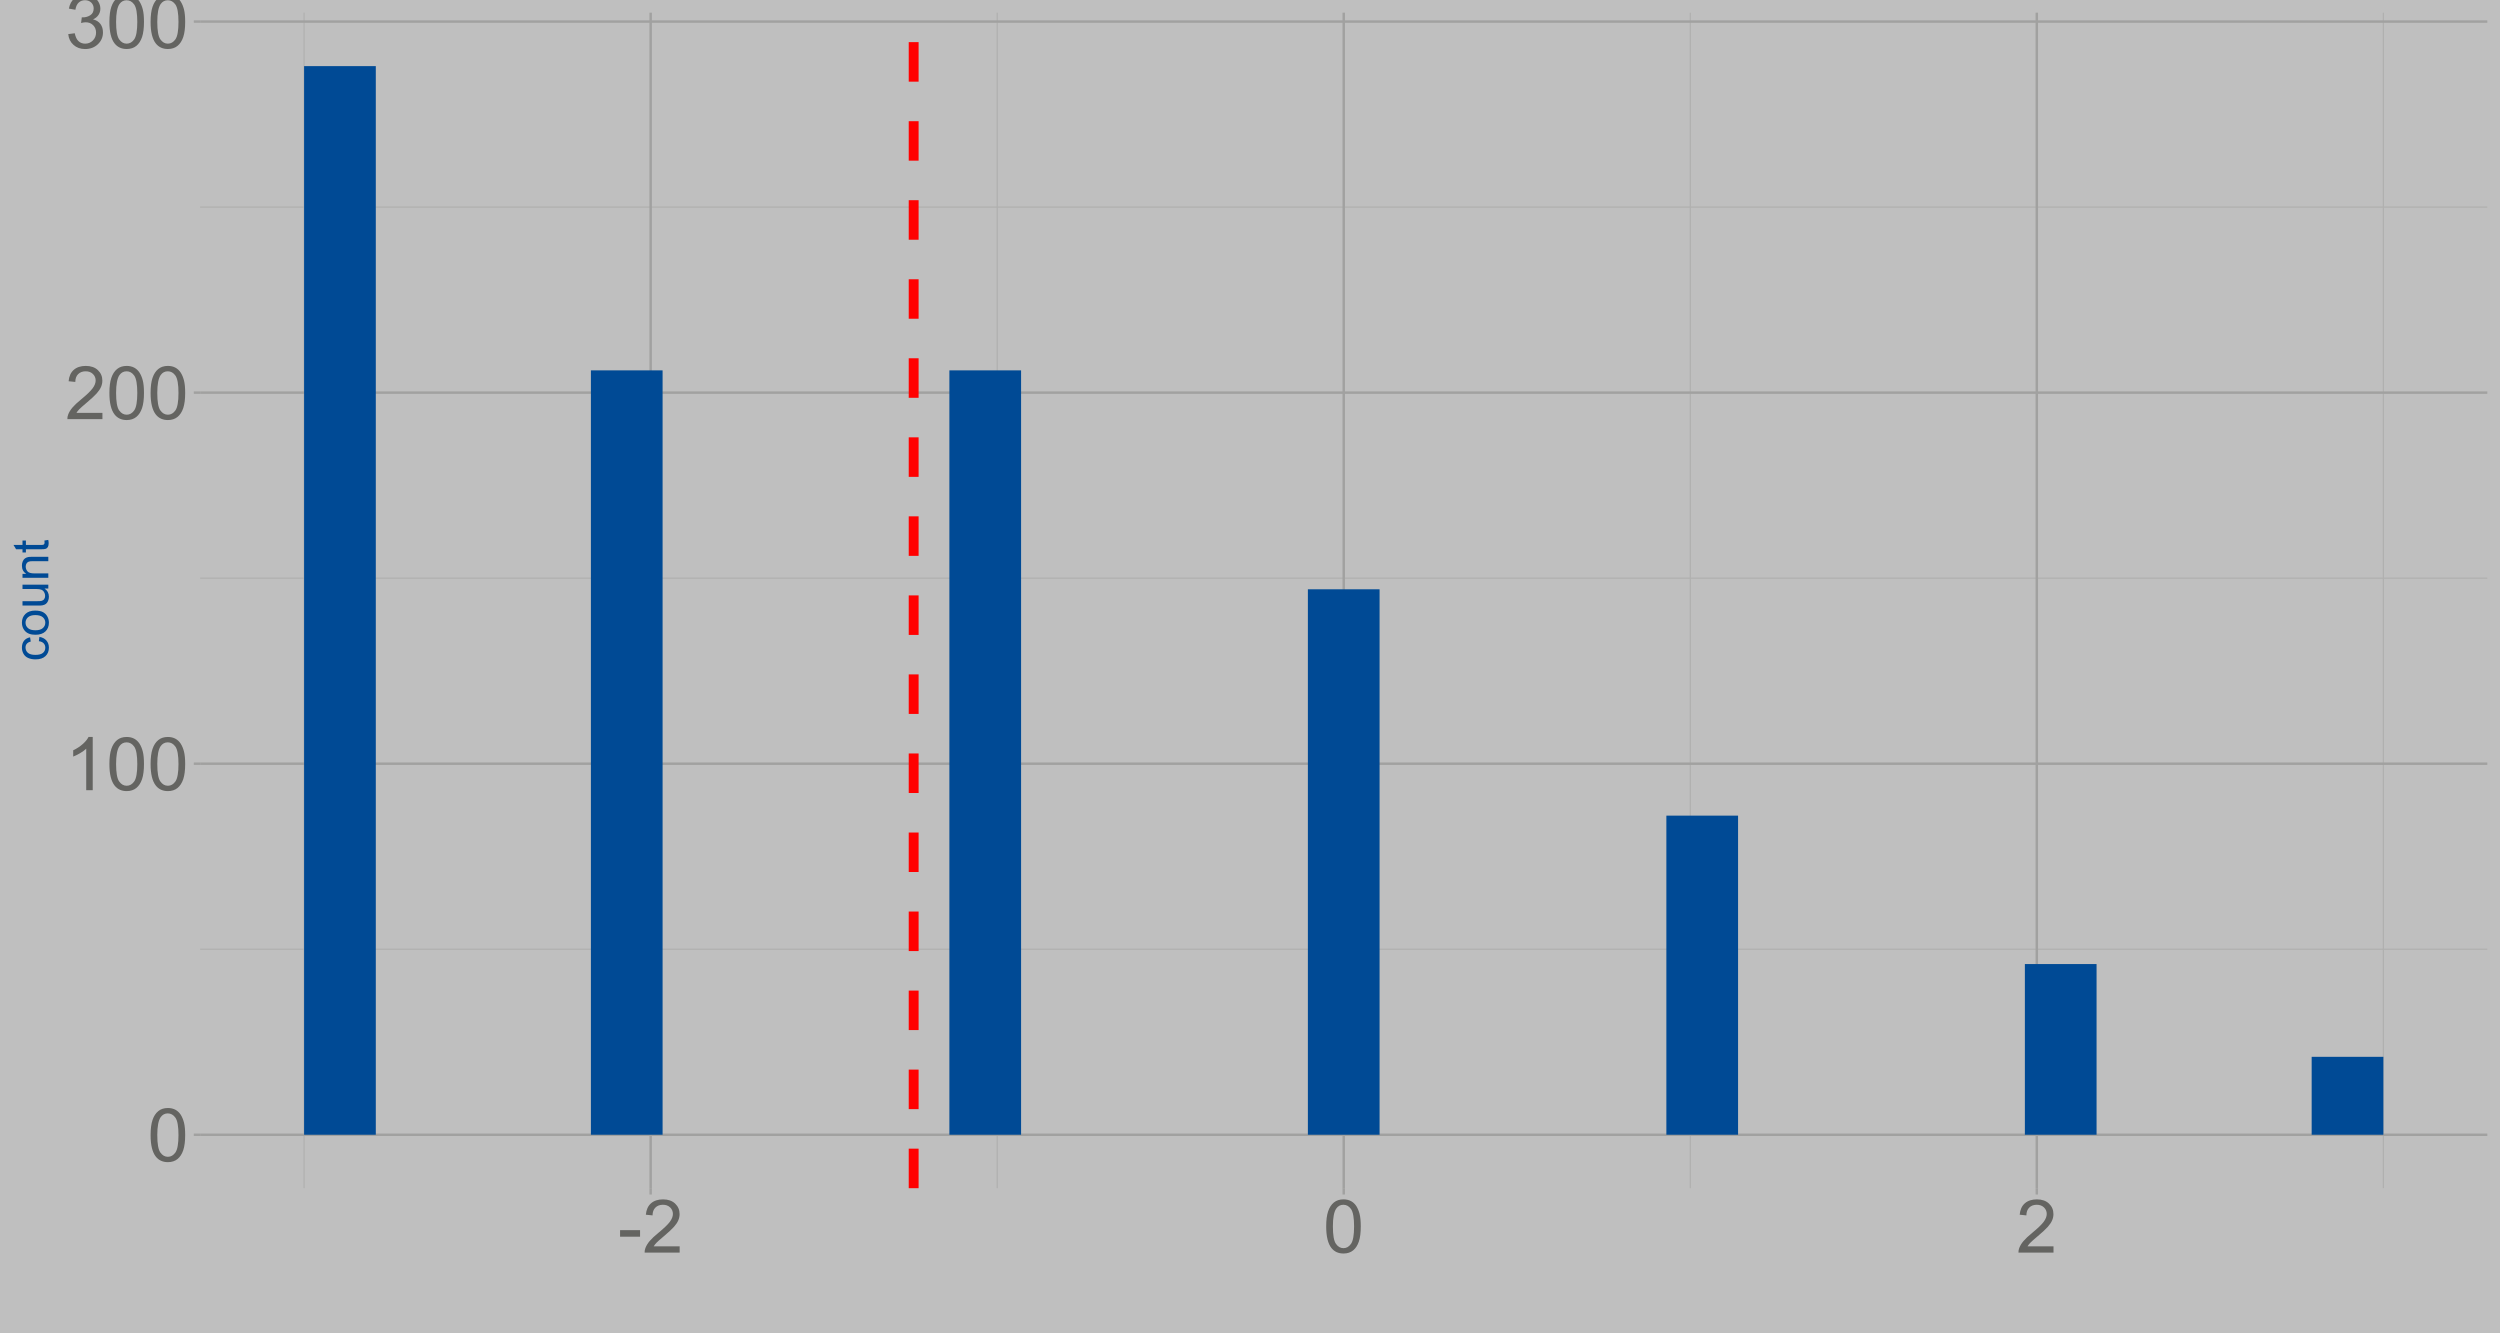 <?xml version="1.0" encoding="UTF-8"?>
<svg xmlns="http://www.w3.org/2000/svg" xmlns:xlink="http://www.w3.org/1999/xlink" width="1080pt" height="576pt" viewBox="0 0 1080 576" version="1.1">
<defs>
<g>
<symbol overflow="visible" id="glyph0-0">
<path style="stroke:none;" d="M 4 0 L 4 -20 L 20 -20 L 20 0 Z M 4.5 -0.5 L 19.5 -0.5 L 19.5 -19.5 L 4.5 -19.5 Z M 4.5 -0.5 "/>
</symbol>
<symbol overflow="visible" id="glyph0-1">
<path style="stroke:none;" d="M 1.328 -11.297 C 1.324 -14.004 1.602 -16.184 2.164 -17.836 C 2.719 -19.484 3.547 -20.758 4.648 -21.656 C 5.742 -22.551 7.125 -22.996 8.797 -23 C 10.023 -22.996 11.102 -22.75 12.031 -22.258 C 12.953 -21.762 13.719 -21.047 14.328 -20.117 C 14.93 -19.18 15.406 -18.047 15.75 -16.711 C 16.094 -15.371 16.266 -13.566 16.266 -11.297 C 16.266 -8.609 15.988 -6.438 15.438 -4.789 C 14.883 -3.133 14.059 -1.859 12.961 -0.961 C 11.859 -0.062 10.469 0.387 8.797 0.391 C 6.586 0.387 4.852 -0.402 3.594 -1.984 C 2.078 -3.887 1.324 -6.992 1.328 -11.297 Z M 4.219 -11.297 C 4.219 -7.535 4.656 -5.031 5.539 -3.789 C 6.414 -2.543 7.5 -1.922 8.797 -1.922 C 10.086 -1.922 11.172 -2.547 12.055 -3.797 C 12.93 -5.047 13.371 -7.547 13.375 -11.297 C 13.371 -15.066 12.93 -17.57 12.055 -18.812 C 11.172 -20.051 10.078 -20.672 8.766 -20.672 C 7.473 -20.672 6.441 -20.125 5.672 -19.031 C 4.703 -17.633 4.219 -15.055 4.219 -11.297 Z M 4.219 -11.297 "/>
</symbol>
<symbol overflow="visible" id="glyph0-2">
<path style="stroke:none;" d="M 11.922 0 L 9.109 0 L 9.109 -17.922 C 8.43 -17.273 7.543 -16.629 6.445 -15.984 C 5.344 -15.336 4.355 -14.852 3.484 -14.531 L 3.484 -17.25 C 5.055 -17.988 6.43 -18.883 7.609 -19.938 C 8.785 -20.988 9.617 -22.008 10.109 -23 L 11.922 -23 Z M 11.922 0 "/>
</symbol>
<symbol overflow="visible" id="glyph0-3">
<path style="stroke:none;" d="M 16.109 -2.703 L 16.109 0 L 0.969 0 C 0.945 -0.676 1.055 -1.324 1.297 -1.953 C 1.68 -2.98 2.297 -3.996 3.148 -5 C 3.992 -5.996 5.219 -7.152 6.828 -8.469 C 9.312 -10.508 10.996 -12.125 11.875 -13.32 C 12.746 -14.508 13.184 -15.637 13.188 -16.703 C 13.184 -17.816 12.785 -18.758 11.992 -19.523 C 11.191 -20.289 10.152 -20.672 8.875 -20.672 C 7.52 -20.672 6.438 -20.266 5.625 -19.453 C 4.812 -18.641 4.398 -17.516 4.391 -16.078 L 1.5 -16.375 C 1.695 -18.527 2.438 -20.172 3.734 -21.305 C 5.023 -22.434 6.758 -22.996 8.938 -23 C 11.133 -22.996 12.875 -22.387 14.156 -21.172 C 15.438 -19.949 16.078 -18.441 16.078 -16.641 C 16.078 -15.723 15.891 -14.82 15.516 -13.938 C 15.141 -13.051 14.516 -12.117 13.648 -11.141 C 12.773 -10.156 11.328 -8.812 9.312 -7.109 C 7.621 -5.688 6.539 -4.727 6.062 -4.227 C 5.582 -3.719 5.188 -3.211 4.875 -2.703 Z M 16.109 -2.703 "/>
</symbol>
<symbol overflow="visible" id="glyph0-4">
<path style="stroke:none;" d="M 1.344 -6.047 L 4.156 -6.422 C 4.477 -4.828 5.027 -3.68 5.805 -2.977 C 6.578 -2.273 7.523 -1.922 8.641 -1.922 C 9.961 -1.922 11.078 -2.379 11.992 -3.297 C 12.902 -4.211 13.359 -5.348 13.359 -6.703 C 13.359 -7.992 12.938 -9.055 12.094 -9.898 C 11.25 -10.734 10.176 -11.156 8.875 -11.156 C 8.34 -11.156 7.68 -11.051 6.891 -10.844 L 7.203 -13.312 C 7.387 -13.289 7.539 -13.277 7.656 -13.281 C 8.852 -13.277 9.93 -13.59 10.891 -14.219 C 11.848 -14.84 12.328 -15.805 12.328 -17.109 C 12.328 -18.141 11.977 -18.992 11.281 -19.672 C 10.578 -20.344 9.68 -20.684 8.578 -20.688 C 7.484 -20.684 6.57 -20.34 5.844 -19.656 C 5.109 -18.965 4.641 -17.934 4.438 -16.562 L 1.625 -17.062 C 1.965 -18.945 2.746 -20.406 3.969 -21.445 C 5.184 -22.48 6.699 -22.996 8.516 -23 C 9.762 -22.996 10.914 -22.73 11.969 -22.195 C 13.02 -21.656 13.824 -20.922 14.383 -20 C 14.938 -19.07 15.215 -18.086 15.219 -17.047 C 15.215 -16.055 14.949 -15.156 14.422 -14.344 C 13.887 -13.531 13.102 -12.883 12.062 -12.406 C 13.414 -12.09 14.465 -11.441 15.219 -10.461 C 15.965 -9.473 16.34 -8.242 16.344 -6.766 C 16.34 -4.762 15.613 -3.066 14.156 -1.68 C 12.695 -0.289 10.852 0.402 8.625 0.406 C 6.613 0.402 4.941 -0.191 3.617 -1.391 C 2.285 -2.586 1.527 -4.141 1.344 -6.047 Z M 1.344 -6.047 "/>
</symbol>
<symbol overflow="visible" id="glyph0-5">
<path style="stroke:none;" d="M 1.016 -6.875 L 1.016 -9.703 L 9.656 -9.703 L 9.656 -6.875 Z M 1.016 -6.875 "/>
</symbol>
<symbol overflow="visible" id="glyph1-0">
<path style="stroke:none;" d="M 0 -2.688 L -13.441 -2.688 L -13.441 -13.441 L 0 -13.441 Z M -0.336 -3.023 L -0.336 -13.105 L -13.105 -13.105 L -13.105 -3.023 Z M -0.336 -3.023 "/>
</symbol>
<symbol overflow="visible" id="glyph1-1">
<path style="stroke:none;" d="M -4.086 -8.695 L -3.844 -10.551 C -2.562 -10.344 -1.559 -9.824 -0.832 -8.992 C -0.109 -8.152 0.25 -7.125 0.254 -5.91 C 0.25 -4.383 -0.246 -3.156 -1.242 -2.23 C -2.242 -1.301 -3.672 -0.836 -5.535 -0.84 C -6.734 -0.836 -7.785 -1.035 -8.691 -1.438 C -9.59 -1.832 -10.27 -2.441 -10.723 -3.258 C -11.176 -4.074 -11.402 -4.961 -11.402 -5.922 C -11.402 -7.129 -11.094 -8.117 -10.484 -8.891 C -9.867 -9.656 -9 -10.152 -7.875 -10.375 L -7.59 -8.535 C -8.336 -8.359 -8.902 -8.051 -9.281 -7.605 C -9.656 -7.16 -9.844 -6.621 -9.848 -5.996 C -9.844 -5.039 -9.504 -4.266 -8.824 -3.672 C -8.141 -3.074 -7.059 -2.777 -5.586 -2.781 C -4.086 -2.777 -3 -3.062 -2.32 -3.641 C -1.641 -4.211 -1.301 -4.961 -1.301 -5.891 C -1.301 -6.629 -1.527 -7.25 -1.984 -7.75 C -2.438 -8.246 -3.137 -8.562 -4.086 -8.695 Z M -4.086 -8.695 "/>
</symbol>
<symbol overflow="visible" id="glyph1-2">
<path style="stroke:none;" d="M -5.574 -0.715 C -7.637 -0.715 -9.168 -1.289 -10.164 -2.438 C -10.988 -3.395 -11.402 -4.562 -11.402 -5.941 C -11.402 -7.473 -10.898 -8.723 -9.895 -9.699 C -8.891 -10.668 -7.504 -11.156 -5.734 -11.16 C -4.297 -11.156 -3.168 -10.941 -2.348 -10.516 C -1.523 -10.082 -0.883 -9.457 -0.43 -8.637 C 0.027 -7.812 0.25 -6.914 0.254 -5.941 C 0.25 -4.379 -0.246 -3.117 -1.246 -2.156 C -2.246 -1.195 -3.688 -0.715 -5.574 -0.715 Z M -5.574 -2.656 C -4.145 -2.652 -3.078 -2.965 -2.367 -3.59 C -1.656 -4.211 -1.301 -4.996 -1.301 -5.941 C -1.301 -6.879 -1.656 -7.66 -2.371 -8.285 C -3.086 -8.906 -4.176 -9.215 -5.637 -9.219 C -7.016 -9.215 -8.059 -8.902 -8.773 -8.277 C -9.48 -7.648 -9.836 -6.871 -9.84 -5.941 C -9.836 -4.996 -9.484 -4.211 -8.777 -3.59 C -8.07 -2.965 -7 -2.652 -5.574 -2.656 Z M -5.574 -2.656 "/>
</symbol>
<symbol overflow="visible" id="glyph1-3">
<path style="stroke:none;" d="M 0 -8.727 L -1.637 -8.727 C -0.375 -7.852 0.25 -6.672 0.254 -5.188 C 0.25 -4.523 0.129 -3.91 -0.125 -3.344 C -0.375 -2.77 -0.691 -2.348 -1.074 -2.074 C -1.453 -1.797 -1.922 -1.602 -2.477 -1.492 C -2.848 -1.41 -3.438 -1.371 -4.242 -1.375 L -11.152 -1.375 L -11.152 -3.266 L -4.965 -3.266 C -3.973 -3.262 -3.309 -3.301 -2.973 -3.383 C -2.473 -3.496 -2.082 -3.75 -1.801 -4.137 C -1.512 -4.52 -1.371 -4.996 -1.375 -5.566 C -1.371 -6.129 -1.516 -6.66 -1.809 -7.16 C -2.098 -7.656 -2.492 -8.008 -2.996 -8.215 C -3.496 -8.422 -4.223 -8.523 -5.176 -8.527 L -11.152 -8.527 L -11.152 -10.414 L 0 -10.414 Z M 0 -8.727 "/>
</symbol>
<symbol overflow="visible" id="glyph1-4">
<path style="stroke:none;" d="M 0 -1.418 L -11.152 -1.418 L -11.152 -3.117 L -9.566 -3.117 C -10.789 -3.938 -11.402 -5.121 -11.402 -6.668 C -11.402 -7.34 -11.281 -7.957 -11.039 -8.52 C -10.797 -9.082 -10.48 -9.504 -10.09 -9.785 C -9.699 -10.066 -9.234 -10.262 -8.695 -10.375 C -8.344 -10.441 -7.73 -10.477 -6.855 -10.48 L 0 -10.48 L 0 -8.59 L -6.781 -8.59 C -7.547 -8.59 -8.125 -8.516 -8.508 -8.367 C -8.891 -8.219 -9.195 -7.957 -9.422 -7.586 C -9.648 -7.207 -9.762 -6.77 -9.766 -6.27 C -9.762 -5.465 -9.504 -4.77 -8.996 -4.184 C -8.48 -3.598 -7.512 -3.305 -6.09 -3.309 L 0 -3.309 Z M 0 -1.418 "/>
</symbol>
<symbol overflow="visible" id="glyph1-5">
<path style="stroke:none;" d="M -1.691 -5.543 L -0.02 -5.816 C 0.094 -5.281 0.145 -4.805 0.148 -4.391 C 0.145 -3.699 0.039 -3.168 -0.176 -2.793 C -0.395 -2.414 -0.68 -2.148 -1.035 -1.996 C -1.387 -1.84 -2.129 -1.762 -3.266 -1.766 L -9.68 -1.766 L -9.68 -0.379 L -11.152 -0.379 L -11.152 -1.766 L -13.914 -1.766 L -15.047 -3.645 L -11.152 -3.645 L -11.152 -5.543 L -9.68 -5.543 L -9.68 -3.645 L -3.16 -3.645 C -2.617 -3.645 -2.273 -3.676 -2.121 -3.742 C -1.965 -3.809 -1.84 -3.918 -1.754 -4.066 C -1.66 -4.215 -1.617 -4.43 -1.617 -4.715 C -1.617 -4.922 -1.641 -5.199 -1.691 -5.543 Z M -1.691 -5.543 "/>
</symbol>
</g>
<clipPath id="clip1">
  <path d="M 86.461 5.48 L 1074.523 5.48 L 1074.523 513.293 L 86.461 513.293 Z M 86.461 5.48 "/>
</clipPath>
<clipPath id="clip2">
  <path d="M 86.461 409 L 1074.523 409 L 1074.523 411 L 86.461 411 Z M 86.461 409 "/>
</clipPath>
<clipPath id="clip3">
  <path d="M 86.461 249 L 1074.523 249 L 1074.523 251 L 86.461 251 Z M 86.461 249 "/>
</clipPath>
<clipPath id="clip4">
  <path d="M 86.461 89 L 1074.523 89 L 1074.523 90 L 86.461 90 Z M 86.461 89 "/>
</clipPath>
<clipPath id="clip5">
  <path d="M 131 5.48 L 132 5.48 L 132 513.293 L 131 513.293 Z M 131 5.48 "/>
</clipPath>
<clipPath id="clip6">
  <path d="M 430 5.48 L 432 5.48 L 432 513.293 L 430 513.293 Z M 430 5.48 "/>
</clipPath>
<clipPath id="clip7">
  <path d="M 729 5.48 L 731 5.48 L 731 513.293 L 729 513.293 Z M 729 5.48 "/>
</clipPath>
<clipPath id="clip8">
  <path d="M 1029 5.48 L 1030 5.48 L 1030 513.293 L 1029 513.293 Z M 1029 5.48 "/>
</clipPath>
<clipPath id="clip9">
  <path d="M 86.461 489 L 1074.523 489 L 1074.523 491 L 86.461 491 Z M 86.461 489 "/>
</clipPath>
<clipPath id="clip10">
  <path d="M 86.461 329 L 1074.523 329 L 1074.523 331 L 86.461 331 Z M 86.461 329 "/>
</clipPath>
<clipPath id="clip11">
  <path d="M 86.461 169 L 1074.523 169 L 1074.523 171 L 86.461 171 Z M 86.461 169 "/>
</clipPath>
<clipPath id="clip12">
  <path d="M 86.461 8 L 1074.523 8 L 1074.523 10 L 86.461 10 Z M 86.461 8 "/>
</clipPath>
<clipPath id="clip13">
  <path d="M 280 5.48 L 282 5.48 L 282 513.293 L 280 513.293 Z M 280 5.48 "/>
</clipPath>
<clipPath id="clip14">
  <path d="M 579 5.48 L 582 5.48 L 582 513.293 L 579 513.293 Z M 579 5.48 "/>
</clipPath>
<clipPath id="clip15">
  <path d="M 879 5.48 L 881 5.48 L 881 513.293 L 879 513.293 Z M 879 5.48 "/>
</clipPath>
<clipPath id="clip16">
  <path d="M 392 5.48 L 397 5.48 L 397 513.293 L 392 513.293 Z M 392 5.48 "/>
</clipPath>
</defs>
<g id="surface14">
<rect x="0" y="0" width="1080" height="576" style="fill:rgb(100%,100%,100%);fill-opacity:1;stroke:none;"/>
<rect x="0" y="0" width="1080" height="576" style="fill:rgb(74.902%,74.902%,74.902%);fill-opacity:1;stroke:none;"/>
<path style="fill:none;stroke-width:1.067;stroke-linecap:round;stroke-linejoin:round;stroke:rgb(74.902%,74.902%,74.902%);stroke-opacity:1;stroke-miterlimit:10;" d="M 0 576 L 1080 576 L 1080 0 L 0 0 Z M 0 576 "/>
<g clip-path="url(#clip1)" clip-rule="nonzero">
<path style="fill-rule:nonzero;fill:rgb(74.902%,74.902%,74.902%);fill-opacity:1;stroke-width:1.067;stroke-linecap:round;stroke-linejoin:round;stroke:rgb(74.902%,74.902%,74.902%);stroke-opacity:1;stroke-miterlimit:10;" d="M 86.461 513.289 L 1074.523 513.289 L 1074.523 5.477 L 86.461 5.477 Z M 86.461 513.289 "/>
</g>
<g clip-path="url(#clip2)" clip-rule="nonzero">
<path style="fill:none;stroke-width:0.533;stroke-linecap:butt;stroke-linejoin:round;stroke:rgb(69.02%,69.02%,68.627%);stroke-opacity:1;stroke-miterlimit:10;" d="M 86.461 410.062 L 1074.52 410.062 "/>
</g>
<g clip-path="url(#clip3)" clip-rule="nonzero">
<path style="fill:none;stroke-width:0.533;stroke-linecap:butt;stroke-linejoin:round;stroke:rgb(69.02%,69.02%,68.627%);stroke-opacity:1;stroke-miterlimit:10;" d="M 86.461 249.766 L 1074.52 249.766 "/>
</g>
<g clip-path="url(#clip4)" clip-rule="nonzero">
<path style="fill:none;stroke-width:0.533;stroke-linecap:butt;stroke-linejoin:round;stroke:rgb(69.02%,69.02%,68.627%);stroke-opacity:1;stroke-miterlimit:10;" d="M 86.461 89.473 L 1074.52 89.473 "/>
</g>
<g clip-path="url(#clip5)" clip-rule="nonzero">
<path style="fill:none;stroke-width:0.533;stroke-linecap:butt;stroke-linejoin:round;stroke:rgb(69.02%,69.02%,68.627%);stroke-opacity:1;stroke-miterlimit:10;" d="M 131.371 513.289 L 131.371 5.48 "/>
</g>
<g clip-path="url(#clip6)" clip-rule="nonzero">
<path style="fill:none;stroke-width:0.533;stroke-linecap:butt;stroke-linejoin:round;stroke:rgb(69.02%,69.02%,68.627%);stroke-opacity:1;stroke-miterlimit:10;" d="M 430.785 513.289 L 430.785 5.48 "/>
</g>
<g clip-path="url(#clip7)" clip-rule="nonzero">
<path style="fill:none;stroke-width:0.533;stroke-linecap:butt;stroke-linejoin:round;stroke:rgb(69.02%,69.02%,68.627%);stroke-opacity:1;stroke-miterlimit:10;" d="M 730.195 513.289 L 730.195 5.48 "/>
</g>
<g clip-path="url(#clip8)" clip-rule="nonzero">
<path style="fill:none;stroke-width:0.533;stroke-linecap:butt;stroke-linejoin:round;stroke:rgb(69.02%,69.02%,68.627%);stroke-opacity:1;stroke-miterlimit:10;" d="M 1029.609 513.289 L 1029.609 5.48 "/>
</g>
<g clip-path="url(#clip9)" clip-rule="nonzero">
<path style="fill:none;stroke-width:1.067;stroke-linecap:butt;stroke-linejoin:round;stroke:rgb(63.137%,63.137%,62.745%);stroke-opacity:1;stroke-miterlimit:10;" d="M 86.461 490.207 L 1074.52 490.207 "/>
</g>
<g clip-path="url(#clip10)" clip-rule="nonzero">
<path style="fill:none;stroke-width:1.067;stroke-linecap:butt;stroke-linejoin:round;stroke:rgb(63.137%,63.137%,62.745%);stroke-opacity:1;stroke-miterlimit:10;" d="M 86.461 329.914 L 1074.52 329.914 "/>
</g>
<g clip-path="url(#clip11)" clip-rule="nonzero">
<path style="fill:none;stroke-width:1.067;stroke-linecap:butt;stroke-linejoin:round;stroke:rgb(63.137%,63.137%,62.745%);stroke-opacity:1;stroke-miterlimit:10;" d="M 86.461 169.621 L 1074.52 169.621 "/>
</g>
<g clip-path="url(#clip12)" clip-rule="nonzero">
<path style="fill:none;stroke-width:1.067;stroke-linecap:butt;stroke-linejoin:round;stroke:rgb(63.137%,63.137%,62.745%);stroke-opacity:1;stroke-miterlimit:10;" d="M 86.461 9.328 L 1074.52 9.328 "/>
</g>
<g clip-path="url(#clip13)" clip-rule="nonzero">
<path style="fill:none;stroke-width:1.067;stroke-linecap:butt;stroke-linejoin:round;stroke:rgb(63.137%,63.137%,62.745%);stroke-opacity:1;stroke-miterlimit:10;" d="M 281.078 513.289 L 281.078 5.48 "/>
</g>
<g clip-path="url(#clip14)" clip-rule="nonzero">
<path style="fill:none;stroke-width:1.067;stroke-linecap:butt;stroke-linejoin:round;stroke:rgb(63.137%,63.137%,62.745%);stroke-opacity:1;stroke-miterlimit:10;" d="M 580.488 513.289 L 580.488 5.48 "/>
</g>
<g clip-path="url(#clip15)" clip-rule="nonzero">
<path style="fill:none;stroke-width:1.067;stroke-linecap:butt;stroke-linejoin:round;stroke:rgb(63.137%,63.137%,62.745%);stroke-opacity:1;stroke-miterlimit:10;" d="M 879.902 513.289 L 879.902 5.48 "/>
</g>
<path style=" stroke:none;fill-rule:nonzero;fill:rgb(0%,29.02%,58.431%);fill-opacity:1;" d="M 131.371 490.207 L 162.344 490.207 L 162.344 28.562 L 131.371 28.562 Z M 131.371 490.207 "/>
<path style=" stroke:none;fill-rule:nonzero;fill:rgb(0%,29.02%,58.431%);fill-opacity:1;" d="M 255.266 490.207 L 286.238 490.207 L 286.238 160 L 255.266 160 Z M 255.266 490.207 "/>
<path style=" stroke:none;fill-rule:nonzero;fill:rgb(0%,29.02%,58.431%);fill-opacity:1;" d="M 410.137 490.207 L 441.109 490.207 L 441.109 160 L 410.137 160 Z M 410.137 490.207 "/>
<path style=" stroke:none;fill-rule:nonzero;fill:rgb(0%,29.02%,58.431%);fill-opacity:1;" d="M 565.004 490.207 L 595.977 490.207 L 595.977 254.574 L 565.004 254.574 Z M 565.004 490.207 "/>
<path style=" stroke:none;fill-rule:nonzero;fill:rgb(0%,29.02%,58.431%);fill-opacity:1;" d="M 719.871 490.207 L 750.844 490.207 L 750.844 352.355 L 719.871 352.355 Z M 719.871 490.207 "/>
<path style=" stroke:none;fill-rule:nonzero;fill:rgb(0%,29.02%,58.431%);fill-opacity:1;" d="M 874.742 490.207 L 905.715 490.207 L 905.715 416.473 L 874.742 416.473 Z M 874.742 490.207 "/>
<path style=" stroke:none;fill-rule:nonzero;fill:rgb(0%,29.02%,58.431%);fill-opacity:1;" d="M 998.637 490.207 L 1029.609 490.207 L 1029.609 456.547 L 998.637 456.547 Z M 998.637 490.207 "/>
<g clip-path="url(#clip16)" clip-rule="nonzero">
<path style="fill:none;stroke-width:4.268;stroke-linecap:butt;stroke-linejoin:round;stroke:rgb(100%,0%,0%);stroke-opacity:1;stroke-dasharray:17.072,17.072;stroke-miterlimit:10;" d="M 394.703 513.289 L 394.703 5.48 "/>
</g>
<g style="fill:rgb(39.216%,39.216%,38.039%);fill-opacity:1;">
  <use xlink:href="#glyph0-1" x="63.73" y="501.66"/>
</g>
<g style="fill:rgb(39.216%,39.216%,38.039%);fill-opacity:1;">
  <use xlink:href="#glyph0-2" x="28.137" y="341.367"/>
  <use xlink:href="#glyph0-1" x="45.934" y="341.367"/>
  <use xlink:href="#glyph0-1" x="63.73" y="341.367"/>
</g>
<g style="fill:rgb(39.216%,39.216%,38.039%);fill-opacity:1;">
  <use xlink:href="#glyph0-3" x="28.137" y="181.074"/>
  <use xlink:href="#glyph0-1" x="45.934" y="181.074"/>
  <use xlink:href="#glyph0-1" x="63.73" y="181.074"/>
</g>
<g style="fill:rgb(39.216%,39.216%,38.039%);fill-opacity:1;">
  <use xlink:href="#glyph0-4" x="28.137" y="20.781"/>
  <use xlink:href="#glyph0-1" x="45.934" y="20.781"/>
  <use xlink:href="#glyph0-1" x="63.73" y="20.781"/>
</g>
<path style="fill:none;stroke-width:1.067;stroke-linecap:butt;stroke-linejoin:round;stroke:rgb(63.137%,63.137%,62.745%);stroke-opacity:1;stroke-miterlimit:10;" d="M 83.719 490.207 L 86.461 490.207 "/>
<path style="fill:none;stroke-width:1.067;stroke-linecap:butt;stroke-linejoin:round;stroke:rgb(63.137%,63.137%,62.745%);stroke-opacity:1;stroke-miterlimit:10;" d="M 83.719 329.914 L 86.461 329.914 "/>
<path style="fill:none;stroke-width:1.067;stroke-linecap:butt;stroke-linejoin:round;stroke:rgb(63.137%,63.137%,62.745%);stroke-opacity:1;stroke-miterlimit:10;" d="M 83.719 169.621 L 86.461 169.621 "/>
<path style="fill:none;stroke-width:1.067;stroke-linecap:butt;stroke-linejoin:round;stroke:rgb(63.137%,63.137%,62.745%);stroke-opacity:1;stroke-miterlimit:10;" d="M 83.719 9.328 L 86.461 9.328 "/>
<path style="fill:none;stroke-width:1.067;stroke-linecap:butt;stroke-linejoin:round;stroke:rgb(63.137%,63.137%,62.745%);stroke-opacity:1;stroke-miterlimit:10;" d="M 281.078 516.031 L 281.078 513.289 "/>
<path style="fill:none;stroke-width:1.067;stroke-linecap:butt;stroke-linejoin:round;stroke:rgb(63.137%,63.137%,62.745%);stroke-opacity:1;stroke-miterlimit:10;" d="M 580.488 516.031 L 580.488 513.289 "/>
<path style="fill:none;stroke-width:1.067;stroke-linecap:butt;stroke-linejoin:round;stroke:rgb(63.137%,63.137%,62.745%);stroke-opacity:1;stroke-miterlimit:10;" d="M 879.902 516.031 L 879.902 513.289 "/>
<g style="fill:rgb(39.216%,39.216%,38.039%);fill-opacity:1;">
  <use xlink:href="#glyph0-5" x="266.852" y="541.129"/>
  <use xlink:href="#glyph0-3" x="277.508" y="541.129"/>
</g>
<g style="fill:rgb(39.216%,39.216%,38.039%);fill-opacity:1;">
  <use xlink:href="#glyph0-1" x="571.59" y="541.129"/>
</g>
<g style="fill:rgb(39.216%,39.216%,38.039%);fill-opacity:1;">
  <use xlink:href="#glyph0-3" x="871.004" y="541.129"/>
</g>
<g style="fill:rgb(0%,29.02%,58.431%);fill-opacity:1;">
  <use xlink:href="#glyph1-1" x="20.871" y="285.688"/>
  <use xlink:href="#glyph1-2" x="20.871" y="274.935"/>
  <use xlink:href="#glyph1-3" x="20.871" y="262.976"/>
  <use xlink:href="#glyph1-4" x="20.871" y="251.017"/>
  <use xlink:href="#glyph1-5" x="20.871" y="239.057"/>
</g>
</g>
</svg>
